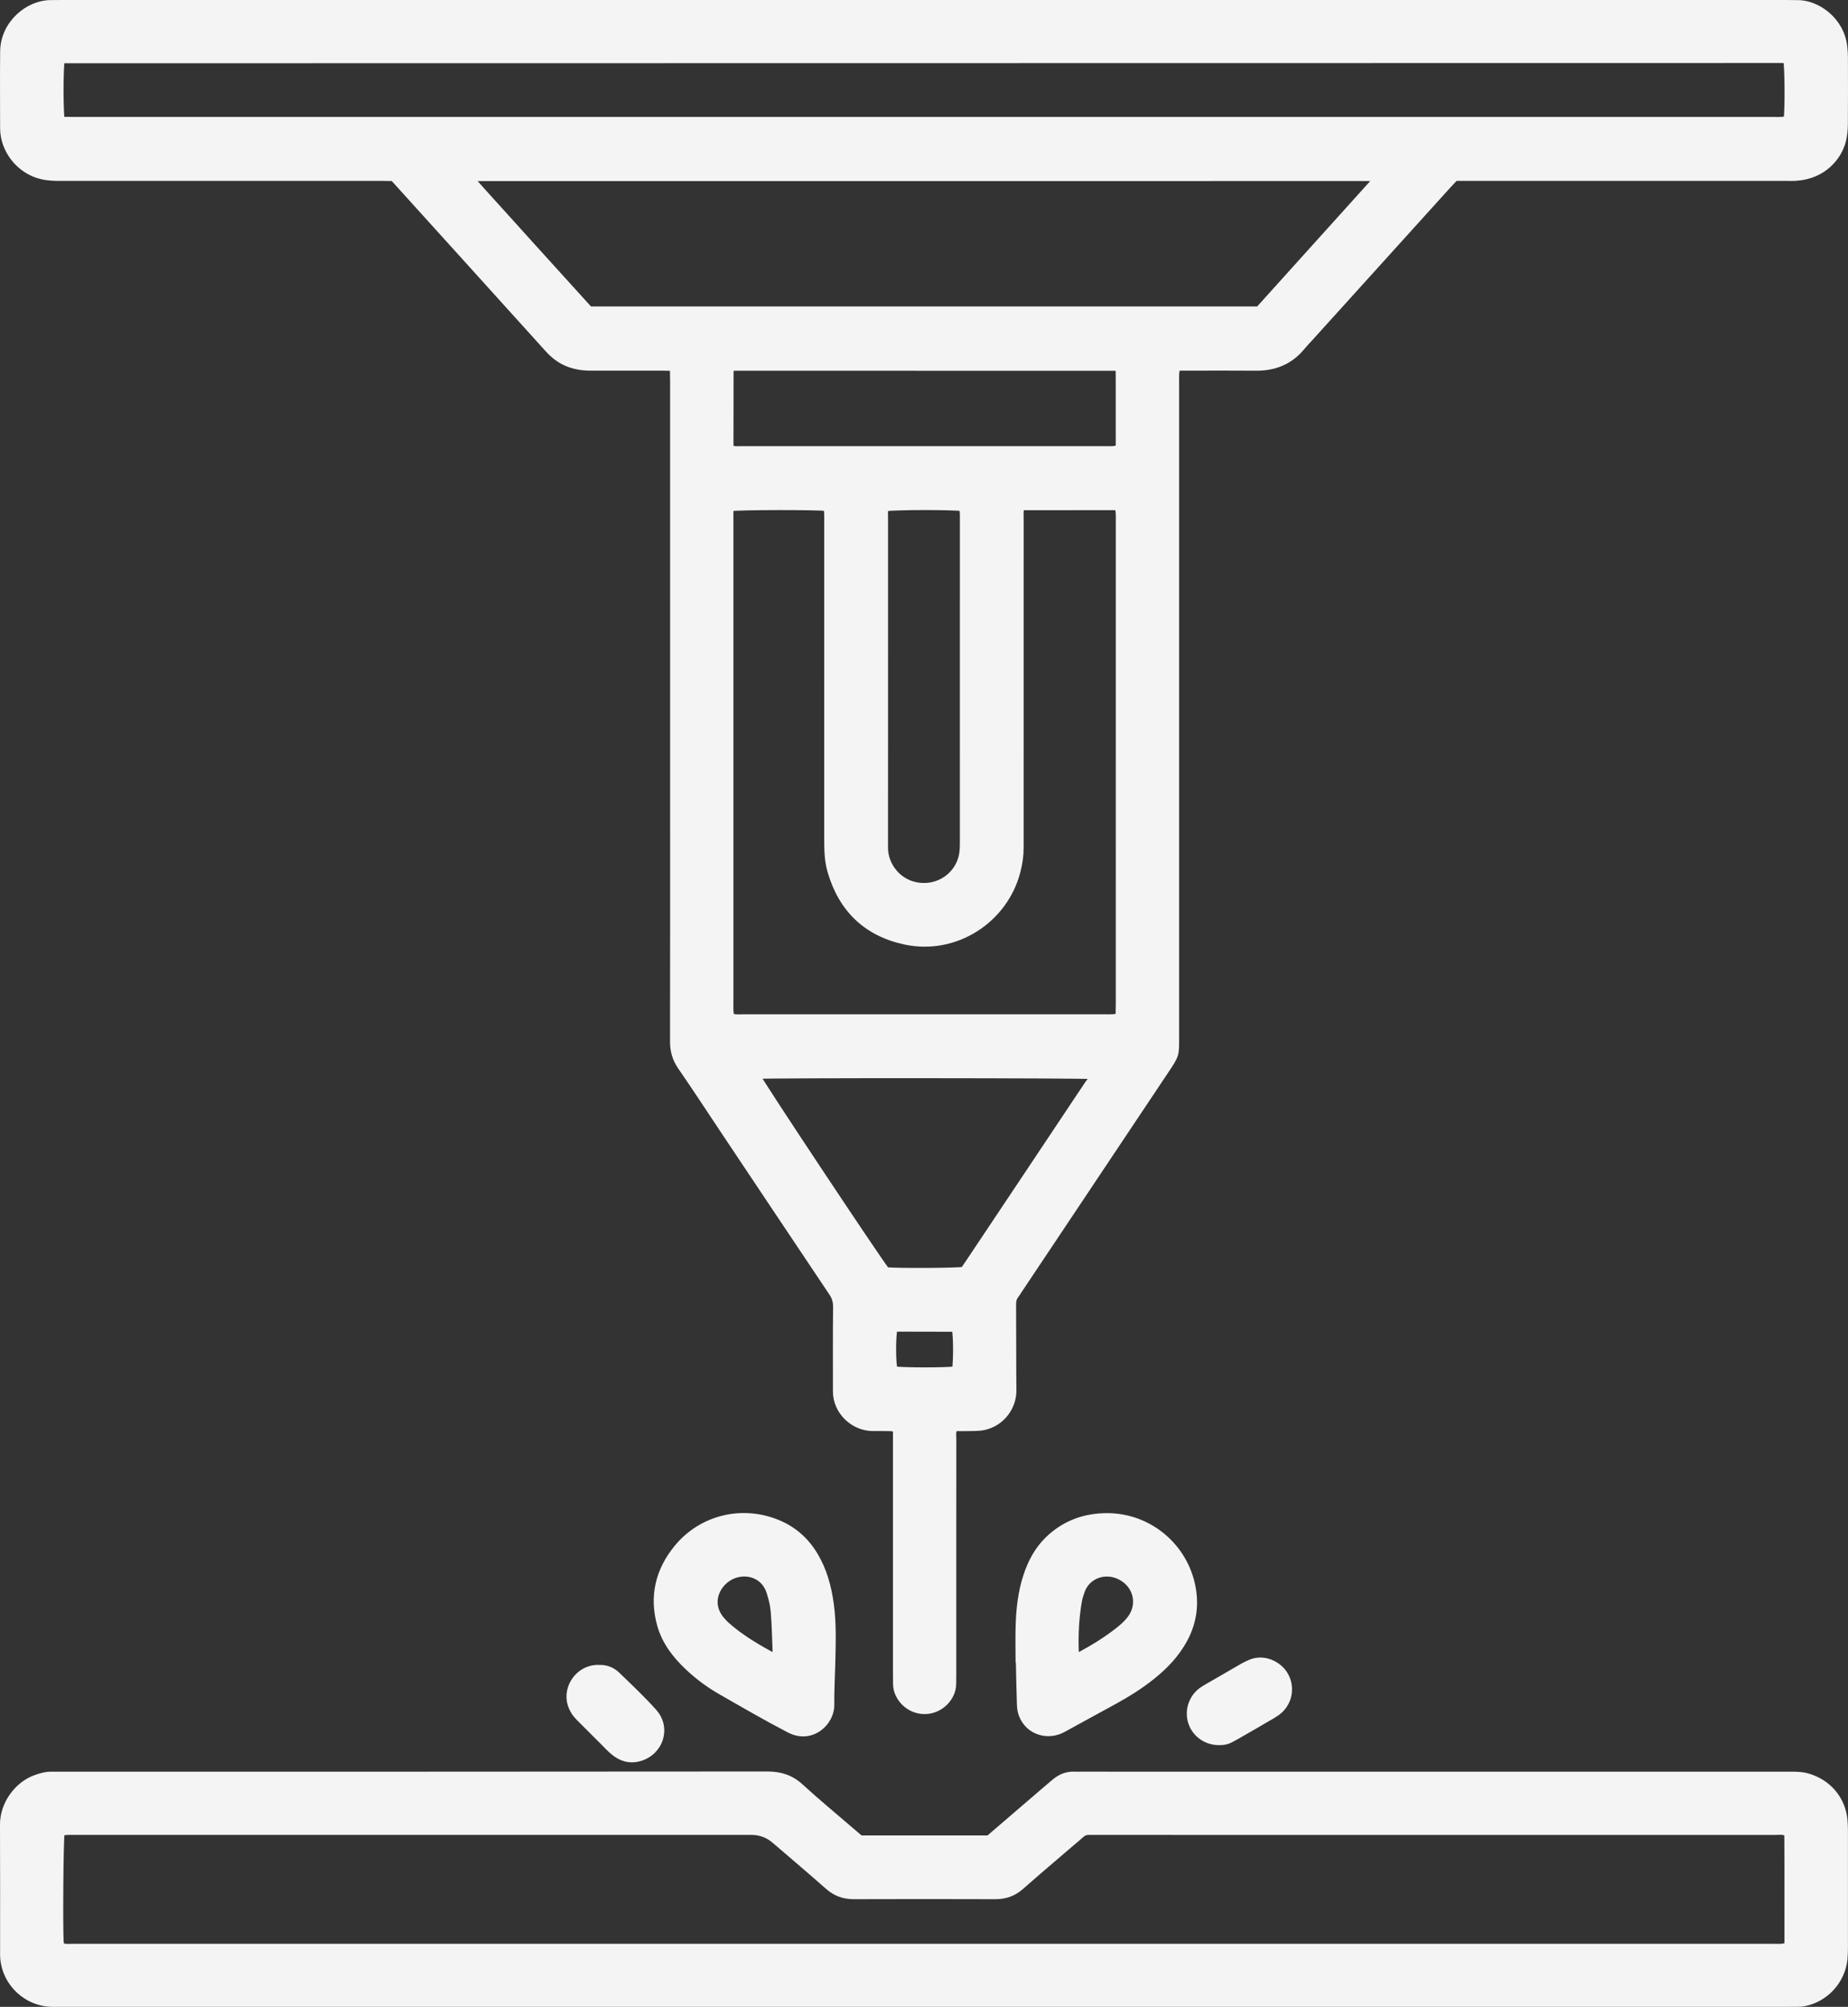 <?xml version="1.0" encoding="UTF-8"?>
<svg id="Layer_2" data-name="Layer 2" xmlns="http://www.w3.org/2000/svg" viewBox="0 0 2859.48 3104.02">
  <rect x="0" y="0" width="2859.48" height="3104.02" fill="#333333" stroke="none"/>
  <defs>
    <style>
      .cls-1 {
        fill: #f4f4f5;
        stroke: #f4f4f5;
        stroke-linejoin: round;
        stroke-width: 10px;
      }
    </style>
  </defs>
  <g id="Layer_1-2" data-name="Layer 1">
    <path class="cls-1" d="m1041.52,568.58c-7.22-.12-12.66-.28-18.1-.28-36.47-.02-72.94-.06-109.42,0-12.63.02-24.91-1.91-36.55-6.78-11.69-4.9-21.36-12.64-29.85-22.08-39.46-43.8-79.05-87.48-118.6-131.19-39.89-44.08-79.78-88.15-120.54-133.19-5.2-.09-11.12-.28-17.05-.28-166.37-.02-332.75-.01-499.12-.01-8.99,0-17.87-.29-26.77-2.29-36.08-8.1-60.4-41.07-60.37-74.44.03-39.47-.36-78.94.07-118.4C5.69,36.27,44.14,4.94,78.71,5.14c5.99.04,11.99-.14,17.98-.14,888.33,0,1776.66,0,2664.98,0,6.49,0,12.99.22,19.48.15,29.75-.34,67.76,25.41,72.27,67.63.58,5.45.94,10.96.95,16.44.08,34.47.23,68.95-.1,103.41-.08,8.41-.93,17.04-3.01,25.16-6.64,25.9-30.46,53.83-71.32,56.79-5.97.43-11.99.19-17.98.19-163.88,0-327.75,0-491.63,0h-18.66c-4.32,4.62-8.79,9.26-13.11,14.04-70.4,77.79-140.77,155.59-211.16,233.39-4.36,4.82-8.93,9.46-13.04,14.47-18.46,22.48-42.49,31.95-71.19,31.68-34.97-.33-69.95-.08-104.92-.08-5.45,0-10.91,0-16.91,0-.72,3.73-1.61,6.52-1.74,9.34-.26,5.48-.1,10.99-.1,16.48,0,336.22,0,672.45,0,1008.67,0,29.39.95,27.95-16.59,54.19-75.49,112.93-150.92,225.89-226.36,338.84-1.66,2.49-3.11,5.16-4.99,7.47-3.7,4.53-4.38,9.48-4.33,15.29.35,43.96-.01,87.93.47,131.88.27,25-16.89,49.98-44.79,56.39-5.28,1.21-10.86,1.41-16.31,1.55-9.92.26-19.86.13-29.3.16-4.04,5.95-2.53,11.61-2.55,16.93-.14,45.96-.08,91.92-.08,137.89,0,75.44,0,150.88,0,226.31,0,5-.1,9.99-.14,14.99-.15,21.37-19.9,41.9-44.52,41.54-24.76-.36-43.09-21.26-43.15-41.35-.02-5.49-.14-10.99-.14-16.48,0-119.9,0-239.8,0-359.7v-18.58c-3.68-.64-6.45-1.48-9.24-1.54-8.99-.19-17.98-.09-26.98-.11-29.88-.08-56.74-25.37-56.67-56.22.09-43.46-.27-86.93.24-130.39.1-8.5-1.81-15.22-6.47-22.16-56.48-84.18-112.74-168.51-169.05-252.81-21.64-32.39-42.89-65.05-65.04-97.08-8.38-12.13-11.79-24.67-11.76-39.23.26-121.4.15-242.8.15-364.2,0-218.82,0-437.64-.01-656.46,0-6.42-.2-12.84-.34-21.32Zm88.31,217.13c0,7.26,0,13.68,0,20.11,0,248.74,0,497.49,0,746.23,0,4-.15,8,.07,11.98.16,2.87.83,5.7,1.25,8.39,7.01,2.35,13.54,1.37,19.96,1.37,186.32.06,372.64.05,558.96.05,4,0,8,.15,11.98-.09,2.81-.16,5.59-.86,9.13-1.43.12-7.29.31-13.71.31-20.12.02-248.75.01-497.49.01-746.24,0-4,.13-8-.07-11.99-.14-2.87-.73-5.72-1.15-8.78-2.56-.47-4.46-1.13-6.37-1.14-46.45-.03-92.91,0-139.36.11-1.37,0-2.73.81-4.77,1.45-1.41,5.77-.83,11.74-.83,17.62-.03,143.85-.03,287.71-.03,431.56,0,25.47-.09,50.95,0,76.42.04,12.08-1.73,23.88-4.65,35.53-19.17,76.47-96.16,125.67-173.15,109.39-60.17-12.72-98.56-49.7-115.73-108.61-4.65-15.96-5.03-32.49-5.03-49.01.02-163.33.01-326.67.01-490,0-4.99.11-10-.09-14.98-.12-2.83-.77-5.63-1.14-8.16-14.64-2.02-135.49-1.91-149.32.31Zm-399.7-508.25c19.99,22.97,40.58,45.04,60.72,67.5,20,22.31,40.17,44.47,60.28,66.67,20.41,22.54,40.85,45.05,61.11,67.39h1035.24c59.98-66.47,120.17-133.19,180.32-199.95.49-.54.24-1.76.33-2.67-.78-.48-1.56-1.37-2.34-1.37-463.94-.04-927.87-.02-1391.81.06-.76,0-1.52.9-3.84,2.36ZM95.07,185.72c7.04.07,13.47.18,19.91.18,876.67,0,1753.34,0,2630.01,0,4,0,8,.17,11.98-.09,2.8-.18,5.56-.97,8.06-1.43,1.97-18.6,1.52-79.23-.56-90.24-.36-.34-.68-.92-1.09-.99-1.97-.31-3.95-.67-5.93-.67-886.65.1-1773.3.23-2659.95.37-.48,0-1,.19-1.42.44-.39.23-.66.66-1.05,1.07-2.13,11.46-2.34,75.07.03,91.34Zm1076.3,1478.02c5.31,11.71,185.74,283.06,200.07,301.28,17.67,1.78,108.69,1.32,119.66-.65,2.99-4.38,6.12-8.89,9.17-13.45,26.62-39.85,53.23-79.72,79.84-119.57,34.38-51.48,68.8-102.93,103.09-154.47,2.59-3.9,6.71-7.35,6.36-12.84-11.99-1.63-501.29-1.95-518.18-.3Zm-40.47-969.93c6.17,2.06,12.16,1.26,18.01,1.26,187.73.05,375.46.04,563.19.04,3.49,0,7.01.2,10.48-.09,2.78-.24,5.51-1.09,8.86-1.8,0-39.67.01-78.56-.04-117.46,0-1.89-.6-3.79-.91-5.66-1.86-.66-3.21-1.57-4.57-1.57-196.22-.1-392.43-.14-588.65-.13-1.89,0-3.79.67-5.71,1.03-.6,1.75-1.48,3.12-1.48,4.48-.11,37.94-.15,75.88-.14,113.82,0,1.89.58,3.79.95,6.07Zm239.01,92.01c-1.42,5.53-.81,11.49-.81,17.36-.04,165.7-.03,331.39-.03,497.09,0,3.49.08,6.99.01,10.48-.52,27.01,20.87,57.81,57.06,59.91,32.57,1.88,60.83-21.96,63.63-54.38.56-6.45.48-12.96.48-19.44.02-163.7.02-327.4.02-491.1,0-3.99.11-7.99-.08-11.98-.13-2.84-.67-5.66-.99-8.2-15.09-2.34-106.87-2.13-119.3.26Zm108.31,1332.58c2.1-15.57,1.91-50.33-.23-62.05-1.19-.49-2.52-1.51-3.85-1.52-28.42-.14-56.84-.2-85.26-.17-1.86,0-3.73.87-5.36,1.27-2.69,13.42-2.49,51.86.21,62.44,11.68,2.06,80.99,2.16,94.48.02Zm-146.82,725.51h198.48c28.88-24.81,57.67-49.55,86.47-74.28,5.31-4.56,10.6-9.13,15.99-13.58,8.77-7.24,18.68-11.36,30.27-10.81,2.99.14,5.99.02,8.99.02,365.2,0,730.4,0,1095.61.03,9.95,0,19.82-.24,29.69,2.59,31.94,9.16,53.89,34.88,56.85,67.77.53,5.96.65,11.97.65,17.96.05,59.45.05,118.9,0,178.34,0,5.99-.12,12-.71,17.95-3.34,33.67-28.93,61.73-62.17,68.21-3.4.66-6.95.73-10.44.81-5.99.14-11.99.08-17.98.08-889.28,0-1778.55,0-2667.83,0-5,0-9.99.05-14.99-.02-38.72-.55-71.76-31.44-74.89-70.03-.2-2.49-.25-4.99-.25-7.49-.02-66.44.21-132.88-.14-199.32-.16-30.6,20.87-61.13,49.89-71.73,8.51-3.11,17.08-5.46,26.24-5.15,4.49.15,8.99,0,13.49,0,364.2,0,728.41.11,1092.61-.3,20.28-.02,36.52,5.16,51.51,18.93,24.63,22.63,50.5,43.92,75.86,65.76,5.66,4.87,11.39,9.66,16.81,14.26Zm-1236.5,166.43c6.84,2.02,13.35,1.15,19.74,1.15,876.83.04,1753.66.04,2630.49.04,4,0,8.01.21,11.98-.1,2.81-.22,5.56-1.14,9.02-1.9-.06-58.49.19-116.34-.18-173.91-6.94-4-13.57-2.45-19.91-2.46-350.23-.08-700.46-.07-1050.7-.07-3,0-6,.16-8.99-.02-5.26-.32-9.73,1.1-13.66,4.76-4.39,4.07-9.1,7.8-13.65,11.7-26.53,22.78-53.27,45.32-79.48,68.47-11.55,10.2-24.37,14.55-39.62,14.49-72.94-.25-145.89-.25-218.83,0-15.27.05-28.01-4.48-39.55-14.67-27.33-24.14-55.21-47.65-82.85-71.44q-15.42-13.27-35.99-13.29c-348.73,0-697.47,0-1046.2,0-4.5,0-9-.16-13.49.09-2.82.16-5.6.94-8.08,1.39-1.8,11.62-2.88,142.5-1.45,168.54.13,2.4.91,4.76,1.4,7.22Zm1192.63-439.14c-.59,21.96-1.86,43.93-1.59,65.88.33,27.09-30.18,55.94-64.44,38.15-36.29-18.84-71.69-39.42-107.17-59.77-18.22-10.45-35.01-23.1-50.3-37.58-19.14-18.13-34.91-38.75-42.16-64.4-12.47-44.14-2.81-84.34,25.92-119.33,37.84-46.07,100.41-61.34,155.96-38.27,24.37,10.12,43.08,26.81,56.63,49.27,14.16,23.47,21.17,49.34,24.84,76.3,4.06,29.84,2.93,59.81,2.3,89.75Zm-88.23-8.13c.61-4.89,1.23-7.28,1.14-9.63-.81-20.39-1.18-40.83-2.91-61.15-.88-10.3-3.49-20.64-6.71-30.51-8.16-25.05-34.42-34.16-57.06-24.75-22.98,9.55-40.4,40.72-17.9,67.91,2.53,3.06,5.25,6.03,8.21,8.67,22.1,19.64,47.31,34.52,75.21,49.47Zm377.14,7.37c0-18.97-.49-37.96.12-56.92.82-25.49,3.67-50.78,11.6-75.21,7.03-21.66,17.46-41.43,34.02-57.38,25.79-24.82,57.21-35.85,92.55-35.49,61.81.63,114.87,43.89,128.94,103.5,7.18,30.42,3.63,59.48-11.31,86.99-12.36,22.76-29.91,41.07-49.96,57.11-17.98,14.38-37.45,26.55-57.57,37.66-26.64,14.7-53.48,29.03-80.07,43.81-22.46,12.48-52.89,4.9-63.37-22.15-1.93-4.98-2.69-10.65-2.88-16.04-.78-21.95-1.12-43.92-1.62-65.88-.14,0-.29,0-.43,0Zm89.03-8.42c2.75-1,4.58-1.42,6.17-2.27,21.52-11.55,42.19-24.44,61.26-39.73,5.4-4.33,10.53-9.22,14.92-14.57,18.8-22.84,11.34-54.69-15.43-67.48-23.11-11.04-50.37-1.29-58.93,23.02-1.81,5.14-3.51,10.41-4.44,15.76-4.45,25.59-5.66,51.41-4.82,77.34.08,2.35.73,4.67,1.27,7.93Zm-782.05,74.33c2.5,7.82,6.64,14.4,12.38,20.13,12.36,12.32,24.68,24.68,37.04,37,5.3,5.28,10.34,10.87,16.03,15.68,11.66,9.86,24.9,14.32,40.24,10.13,32.17-8.78,44.75-46.34,22.63-71.19-17.87-20.08-37.58-38.55-56.93-57.26-7.73-7.47-17.59-11.2-27.95-10.64-30.27-1.38-52.03,29.29-43.44,56.15Zm1027.86,50.12c19.05-10.87,38.05-21.83,56.98-32.93,4.28-2.51,8.54-5.28,12.14-8.64,15.17-14.14,18.12-37.26,7.45-54.81-9.77-16.08-32.05-26.63-51.97-18.63-4.6,1.85-9.11,4.04-13.41,6.51-18.18,10.39-36.27,20.93-54.37,31.45-3.01,1.75-6.08,3.47-8.86,5.55-15.33,11.44-21.57,31.39-15.59,49.43,5.88,17.75,23.1,29.89,42.3,29.8,10.03-.04,13.39-.93,25.34-7.74Z"/>
  </g>
</svg>